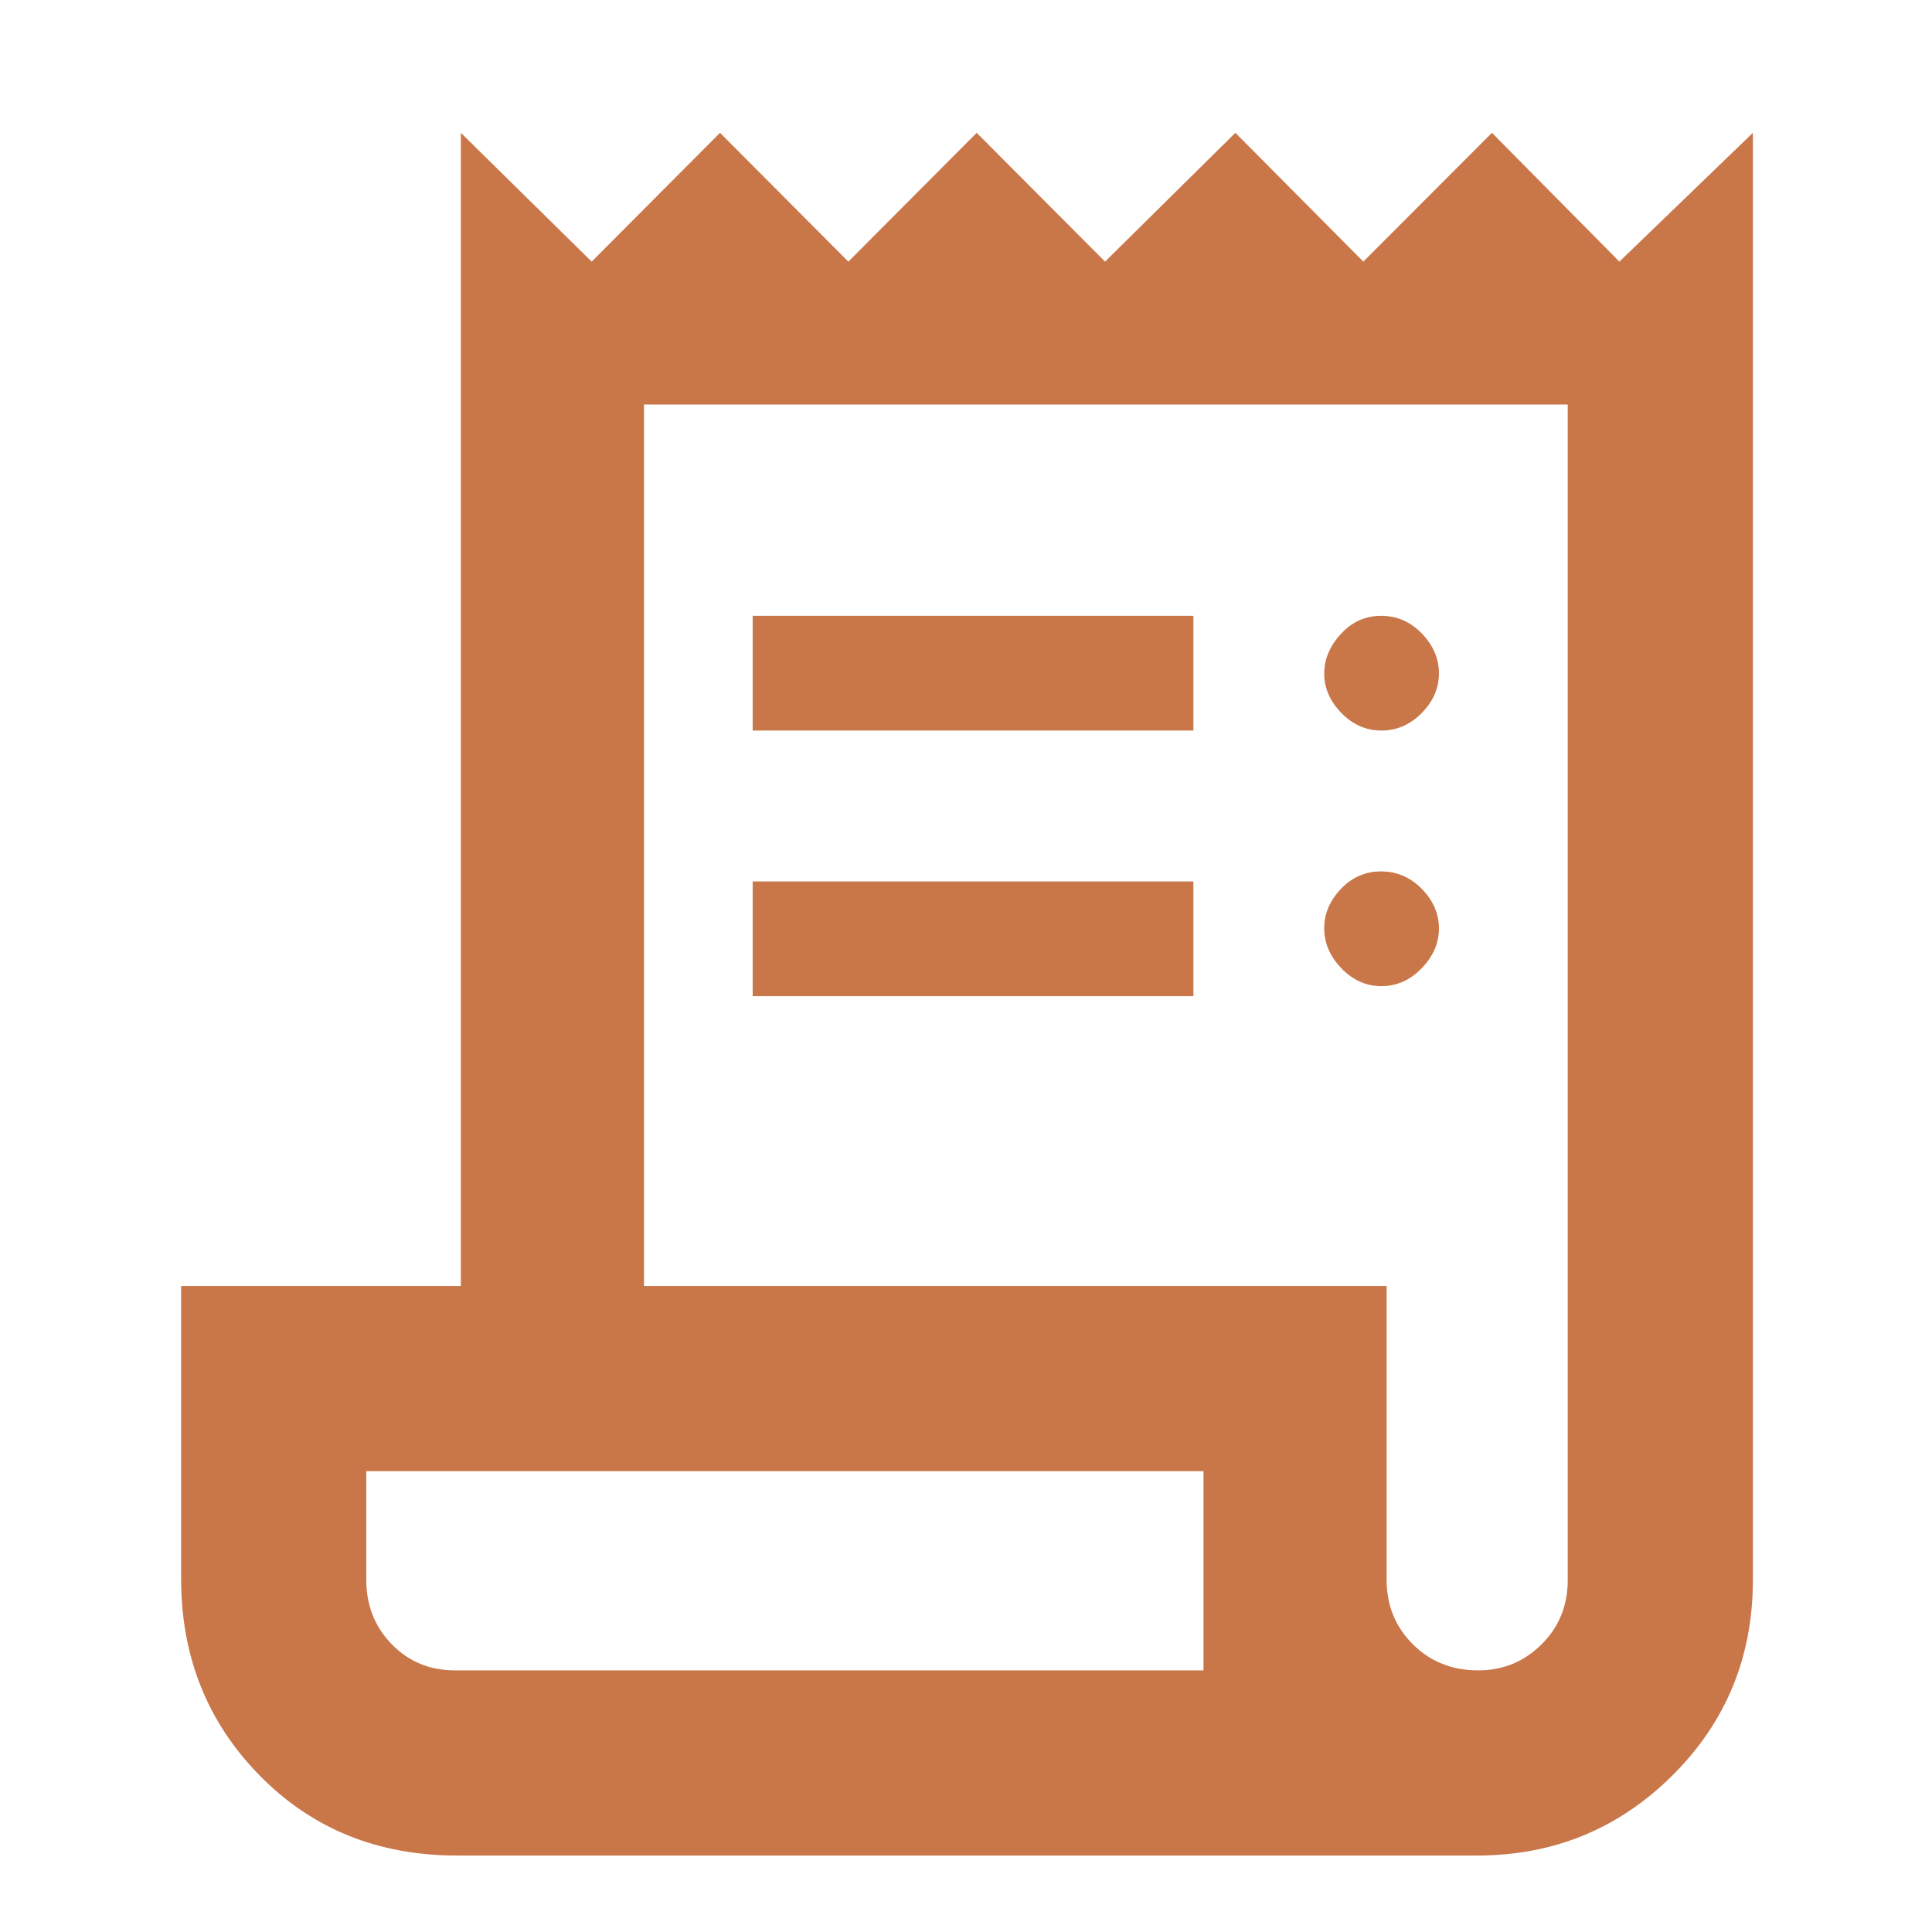 <svg xmlns="http://www.w3.org/2000/svg" height="30" viewBox="0 -960 960 960" width="30">
<style type="text/css">
	.st0{fill:#C97649;}
</style>
<path class="st0" d="M227-38q-58.917 0-97.958-39.75Q90-117.5 90-175.471V-321h139v-573l65 64 63.771-64 63.772 64 63.771-64 63.772 64 64.771-64 63.572 64 63.904-64 63.334 64L871-894v719q0 57.5-40.042 97.25Q790.917-38 734-38H227Zm507.5-92q18.5 0 31.5-12.943 13-12.942 13-31.857V-759H320v438h369v146q0 19 13 32t32.5 13ZM374-597v-57h219v57H374Zm0 132v-57h219v57H374Zm312.421-132Q675-597 666.5-605.763t-8.5-19.5Q658-636 666.281-645q8.28-9 20-9 11.719 0 20.219 8.781 8.5 8.78 8.5 19.815 0 11.036-8.579 19.72t-20 8.684Zm0 127Q675-470 666.5-478.884t-8.5-19.8q0-10.916 8.281-19.616 8.28-8.7 20-8.7 11.719 0 20.219 8.7 8.5 8.7 8.5 19.616t-8.579 19.8q-8.579 8.884-20 8.884ZM226-130h372v-99H182v54q0 19 12.65 32T226-130Zm-44 0v-99 99Z"/></svg>

